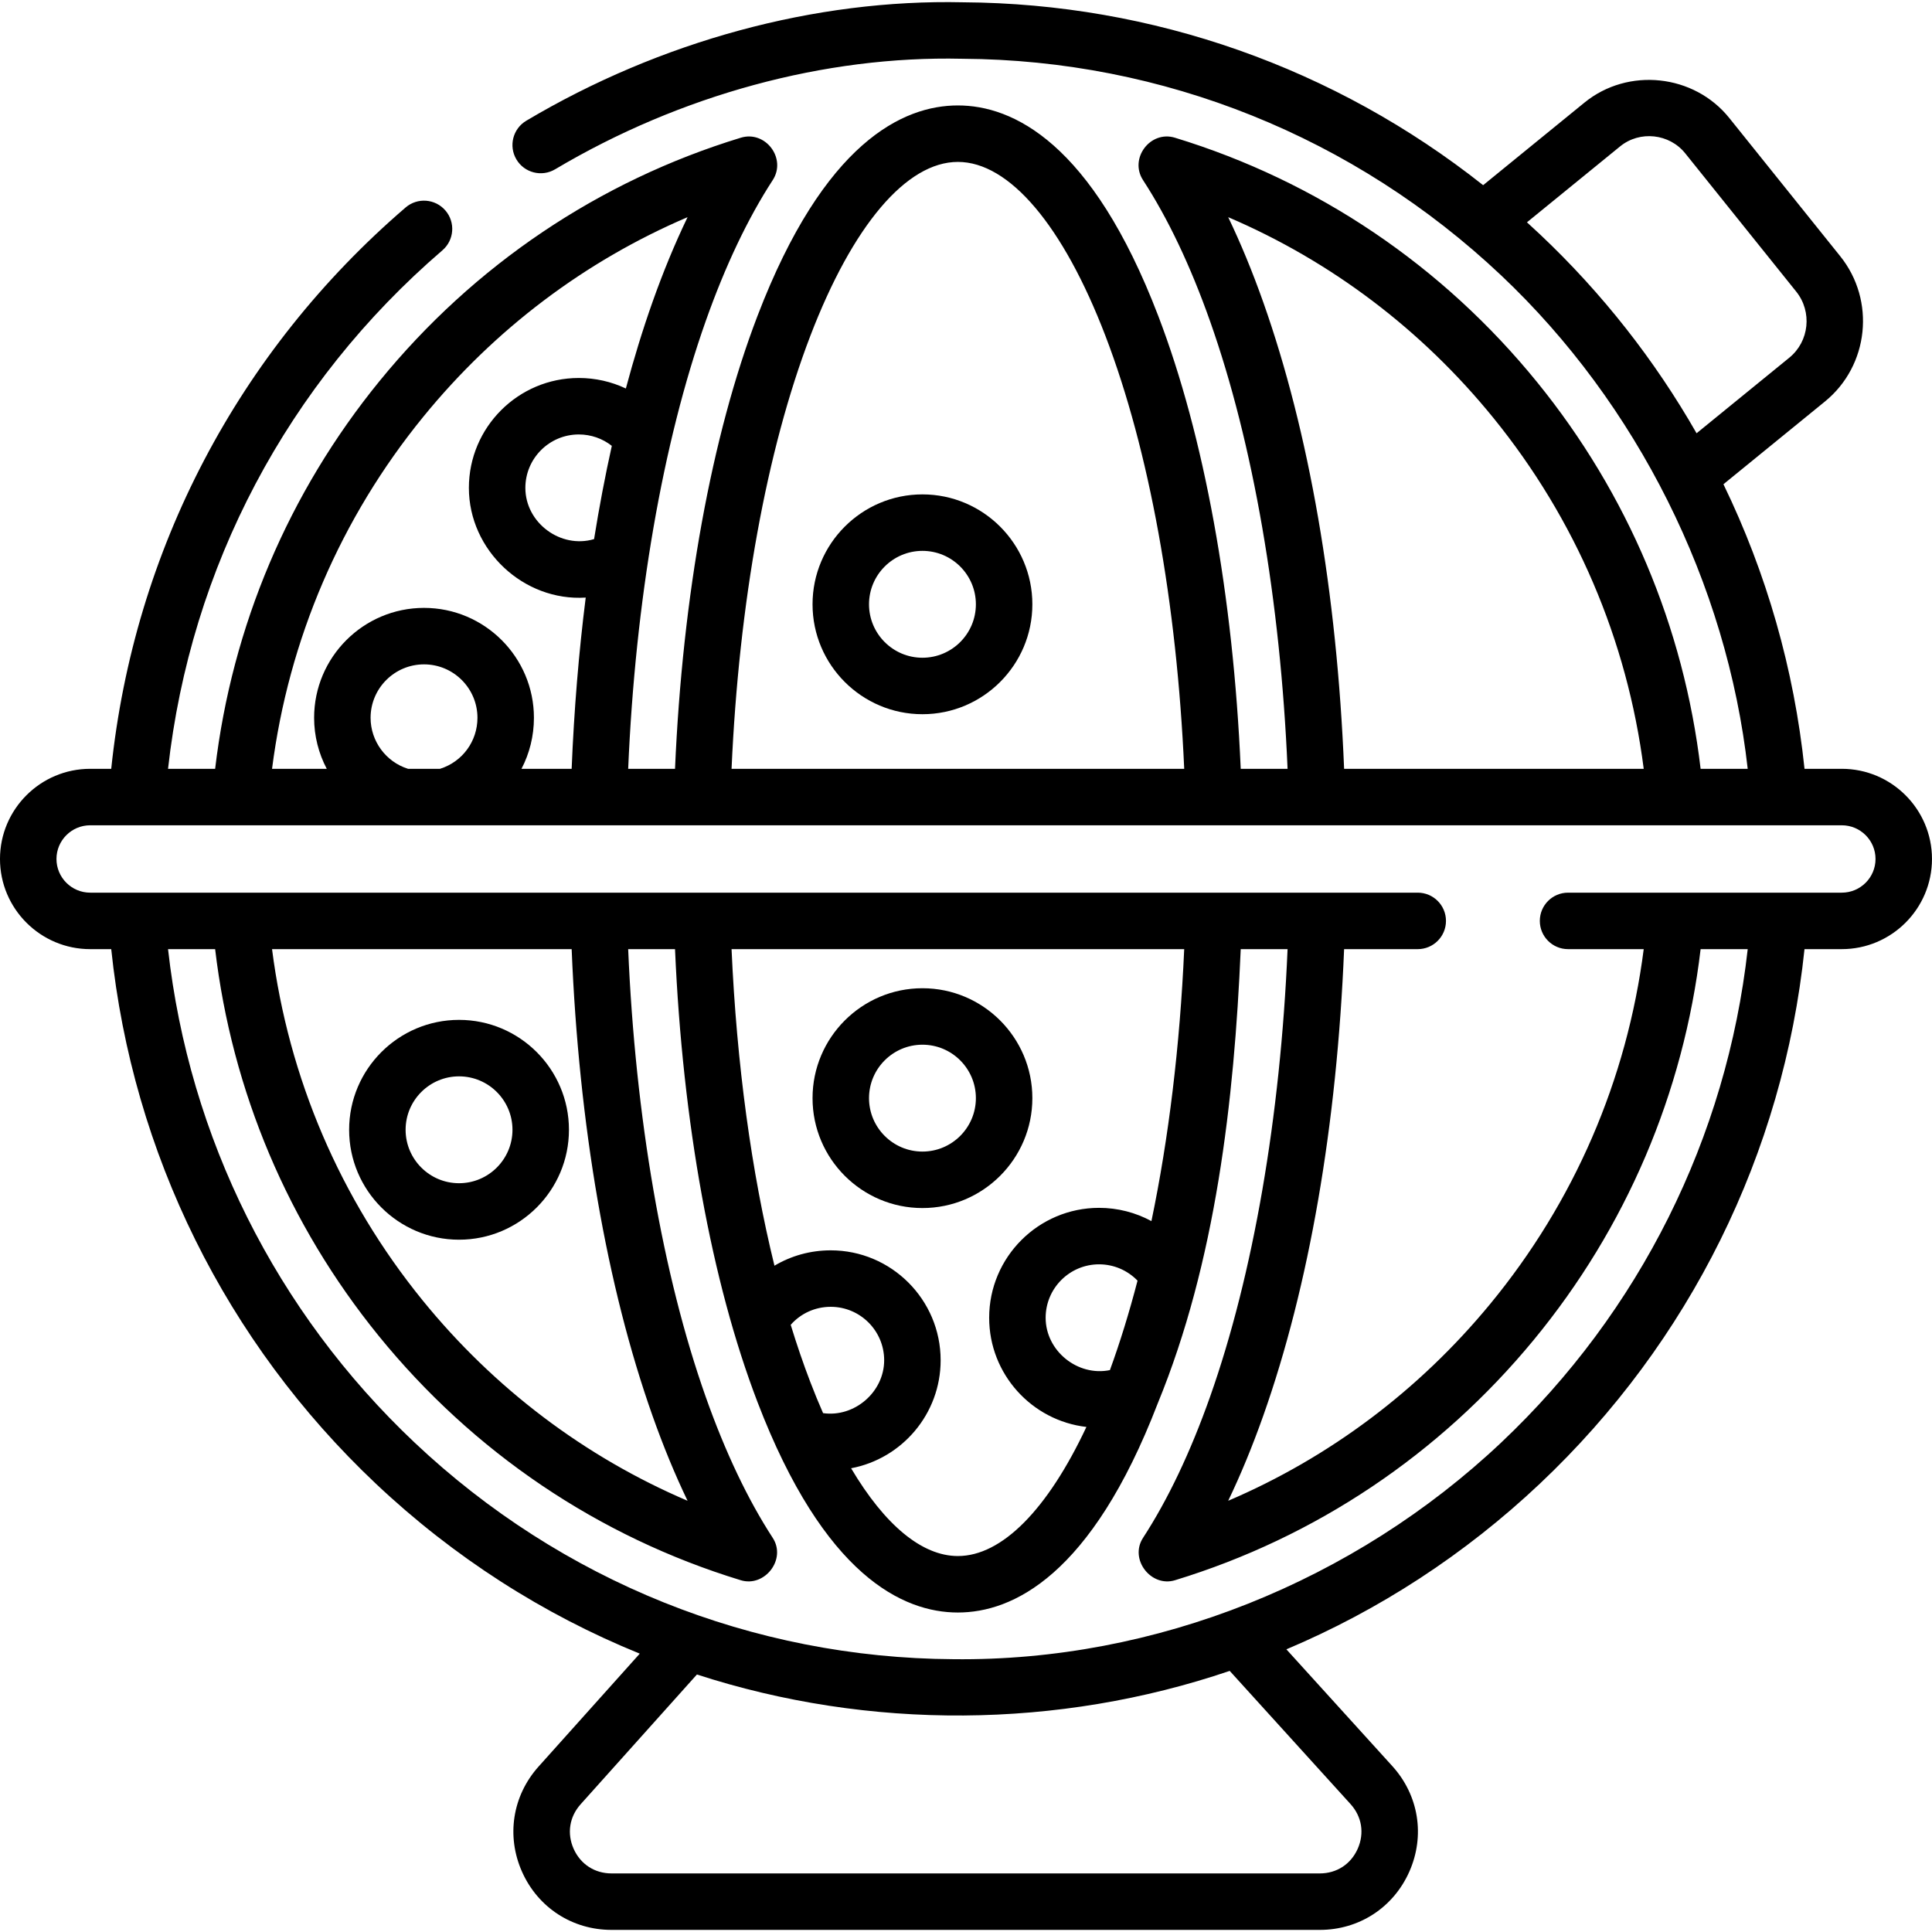 <svg id="Capa_1" enable-background="new 0 0 513.152 513.152" height="512" viewBox="0 0 513.152 513.152" width="512" xmlns="http://www.w3.org/2000/svg"><g><path d="m121.924 329.272c16.097 0 29.193-13.096 29.193-29.193s-13.096-29.193-29.193-29.193-29.193 13.096-29.193 29.193 13.096 29.193 29.193 29.193zm0-43.386c7.826 0 14.193 6.367 14.193 14.193s-6.367 14.193-14.193 14.193-14.193-6.367-14.193-14.193 6.367-14.193 14.193-14.193z"/><path d="m245.009 320.866c16.097 0 29.193-13.096 29.193-29.193s-13.096-29.193-29.193-29.193-29.193 13.096-29.193 29.193 13.096 29.193 29.193 29.193zm0-43.386c7.826 0 14.193 6.367 14.193 14.193s-6.367 14.193-14.193 14.193-14.193-6.367-14.193-14.193 6.367-14.193 14.193-14.193z"/><path d="m245.009 131.313c-16.097 0-29.193 13.096-29.193 29.193s13.096 29.193 29.193 29.193 29.193-13.096 29.193-29.193-13.096-29.193-29.193-29.193zm0 43.386c-7.826 0-14.193-6.367-14.193-14.193s6.367-14.193 14.193-14.193 14.193 6.367 14.193 14.193-6.367 14.193-14.193 14.193z"/><path d="m489.193 204.202h-9.9c-2.766-26.484-10.103-52.013-21.535-75.586l26.972-21.982c11.672-9.512 13.491-26.814 4.056-38.569l-29.482-36.73c-9.353-11.652-26.868-13.532-38.458-4.086l-26.916 21.935c-39.364-31.158-87.718-48.276-138.157-48.575-39.168-.883-80.352 10.283-115.992 31.461-3.561 2.116-4.732 6.718-2.616 10.279 2.116 3.56 6.718 4.731 10.279 2.616 33.271-19.771 71.659-30.191 108.049-29.359.043.001.087.001.13.002 53.297.301 104.114 20.732 143.091 57.529 36.107 34.088 59.983 81.832 65.49 131.064h-12.509c-4.461-37.726-19.389-73.094-43.405-102.669-25.142-30.963-58.413-53.424-96.217-64.955-6.559-1.999-12.215 5.514-8.475 11.263 6.618 10.175 12.606 22.776 17.797 37.454 11.447 32.36 18.696 74.33 20.593 118.907h-12.443c-1.99-45.96-9.706-88.441-21.903-120.289-17.697-46.208-38.712-55.907-53.224-55.907s-35.526 9.699-53.223 55.905c-12.198 31.847-19.913 74.33-21.904 120.291h-12.441c1.897-44.577 9.146-86.548 20.593-118.907 5.192-14.679 11.181-27.28 17.798-37.454 3.74-5.75-1.916-13.262-8.475-11.263-37.671 11.49-70.857 33.846-95.97 64.651-24.151 29.625-39.174 65.113-43.653 102.974h-12.51c5.975-53.606 31.702-102.321 72.875-137.716 3.141-2.701 3.499-7.436.798-10.577-2.701-3.142-7.436-3.499-10.577-.798-44.497 38.253-72.14 91.044-78.184 149.091h-5.586c-13.211 0-23.959 10.743-23.959 23.948s10.748 23.948 23.959 23.948h5.587c5.659 54.186 30.456 104.381 70.297 141.987 20.658 19.5 44.425 34.707 70.084 45.135l-26.876 29.99c-6.946 7.752-8.625 18.471-4.38 27.975 4.245 9.503 13.348 15.407 23.756 15.407h188.118c10.443 0 19.559-5.932 23.789-15.48 4.229-9.549 2.498-20.286-4.519-28.021l-28.139-31.017c24.602-10.384 47.405-25.193 67.319-43.99 39.841-37.606 64.638-87.801 70.296-141.987h9.9c13.211 0 23.959-10.743 23.959-23.948s-10.746-23.947-23.957-23.947zm-80.181-141.972c-1.138-1.074-2.285-2.134-3.442-3.182l24.752-20.173c5.223-4.255 13.072-3.399 17.283 1.848l29.482 36.73c4.297 5.353 3.474 13.227-1.834 17.552l-24.632 20.075c-11.069-19.381-25.037-37.204-41.609-52.85zm-73.474 18.063c-2.87-8.115-5.985-15.668-9.321-22.61 27.294 11.666 51.381 29.846 70.43 53.305 21.841 26.898 35.558 58.976 39.936 93.214h-79.579c-1.913-46.809-9.3-89.518-21.466-123.909zm-120.333 8.983c11.263-29.405 25.556-46.27 39.215-46.27 13.66 0 27.954 16.866 39.216 46.272 11.579 30.234 18.935 70.799 20.897 114.924h-120.226c1.962-44.126 9.318-84.692 20.898-114.926zm-57.414 53.915c-8.857 2.632-18.251-4.303-18.251-13.603 0-7.826 6.367-14.193 14.193-14.193 3.232 0 6.296 1.078 8.771 3.029-1.778 7.988-3.35 16.255-4.713 24.767zm-45.369-32.485c19.013-23.323 43.019-41.405 70.201-53.023-6.993 14.551-12.216 29.928-16.392 45.505-3.846-1.821-8.097-2.793-12.499-2.793-16.097 0-29.193 13.096-29.193 29.193 0 16.559 14.515 30.177 31.032 29.134-1.842 14.595-3.096 29.807-3.737 45.479h-13.323c2.127-4.077 3.304-8.697 3.304-13.549 0-16.097-13.096-29.193-29.193-29.193s-29.192 13.097-29.192 29.194c0 4.829 1.204 9.457 3.357 13.549h-14.53c4.396-34.363 18.199-66.551 40.165-93.496zm-13.992 79.947c0-7.826 6.367-14.193 14.193-14.193s14.193 6.367 14.193 14.193c0 6.225-3.983 11.666-9.911 13.538-.011.004-.023.008-.034.011h-8.494c-5.876-1.839-9.947-7.353-9.947-13.549zm260.277 288.518c3.017 3.325 3.732 7.761 1.914 11.866s-5.584 6.556-10.074 6.556h-188.118c-4.475 0-8.235-2.439-10.061-6.525-1.825-4.085-1.131-8.514 1.855-11.847l30.883-34.462c45.755 14.847 95.961 14.511 141.513-.958zm39.993-95.994c-38.944 36.759-91.797 58.148-145.484 57.516-53.29-.302-104.102-20.728-143.077-57.516-36.839-34.772-59.909-81.06-65.506-131.079h12.509c4.461 37.726 19.389 73.094 43.405 102.669 25.142 30.964 58.414 53.425 96.218 64.956 6.333 1.931 12.197-5.542 8.475-11.263-6.618-10.174-12.606-22.775-17.798-37.454-11.435-32.327-18.699-74.359-20.593-118.908h12.443c1.99 45.96 9.706 88.442 21.903 120.289 17.697 46.208 38.712 55.907 53.224 55.907 14.473 0 35.414-9.648 53.082-55.537 15.413-37.511 20.306-80.496 22.045-120.659h12.443c-1.897 44.577-9.146 86.548-20.593 118.908-5.191 14.678-11.18 27.279-17.797 37.454-3.72 5.72 2.144 13.195 8.475 11.263 37.309-11.38 70.261-33.451 95.294-63.827 24.522-29.756 39.804-65.572 44.328-103.798h12.509c-5.595 50.018-28.665 96.306-65.505 131.079zm-246.864-131.078c1.917 46.811 9.314 89.556 21.465 123.91 2.871 8.115 5.986 15.668 9.322 22.61-27.294-11.665-51.381-29.845-70.43-53.305-21.841-26.898-35.558-58.976-39.936-93.214h79.579zm142.964 111.811c-8.564 1.758-17.071-5.09-17.071-13.903 0-7.826 6.367-14.193 14.193-14.193 3.889 0 7.559 1.588 10.213 4.338-2.192 8.432-4.642 16.382-7.335 23.758zm11.026-39.575c-4.206-2.279-8.969-3.521-13.905-3.521-16.097 0-29.193 13.096-29.193 29.193 0 14.96 11.31 27.327 25.829 29-10.315 21.957-22.458 34.288-34.138 34.288-9.563 0-19.436-8.266-28.363-23.314 13.521-2.544 23.783-14.441 23.783-28.69 0-16.097-13.096-29.193-29.193-29.193-5.388 0-10.515 1.444-14.946 4.083-6.113-24.844-10.039-53.615-11.394-84.083h120.226c-1.143 25.738-4.123 50.265-8.706 72.237zm-87.211 51.005c-1.164-2.648-2.303-5.422-3.412-8.317-1.837-4.796-3.568-9.853-5.187-15.143 2.67-3.03 6.494-4.781 10.631-4.781 7.826 0 14.193 6.367 14.193 14.193 0 8.438-7.886 15.237-16.225 14.048zm270.578-138.241h-72.707c-4.142 0-7.5 3.358-7.5 7.5s3.358 7.5 7.5 7.5h20.096c-4.441 34.701-18.482 67.19-40.79 94.259-18.912 22.948-42.703 40.769-69.575 52.259 3.335-6.941 6.45-14.494 9.32-22.608 12.165-34.392 19.553-77.101 21.466-123.91h19.557c4.142 0 7.5-3.358 7.5-7.5s-3.358-7.5-7.5-7.5h-352.601c-4.94 0-8.959-4.014-8.959-8.948s4.019-8.948 8.959-8.948h465.233c4.94 0 8.959 4.014 8.959 8.948s-4.018 8.948-8.958 8.948z"/></g></svg>